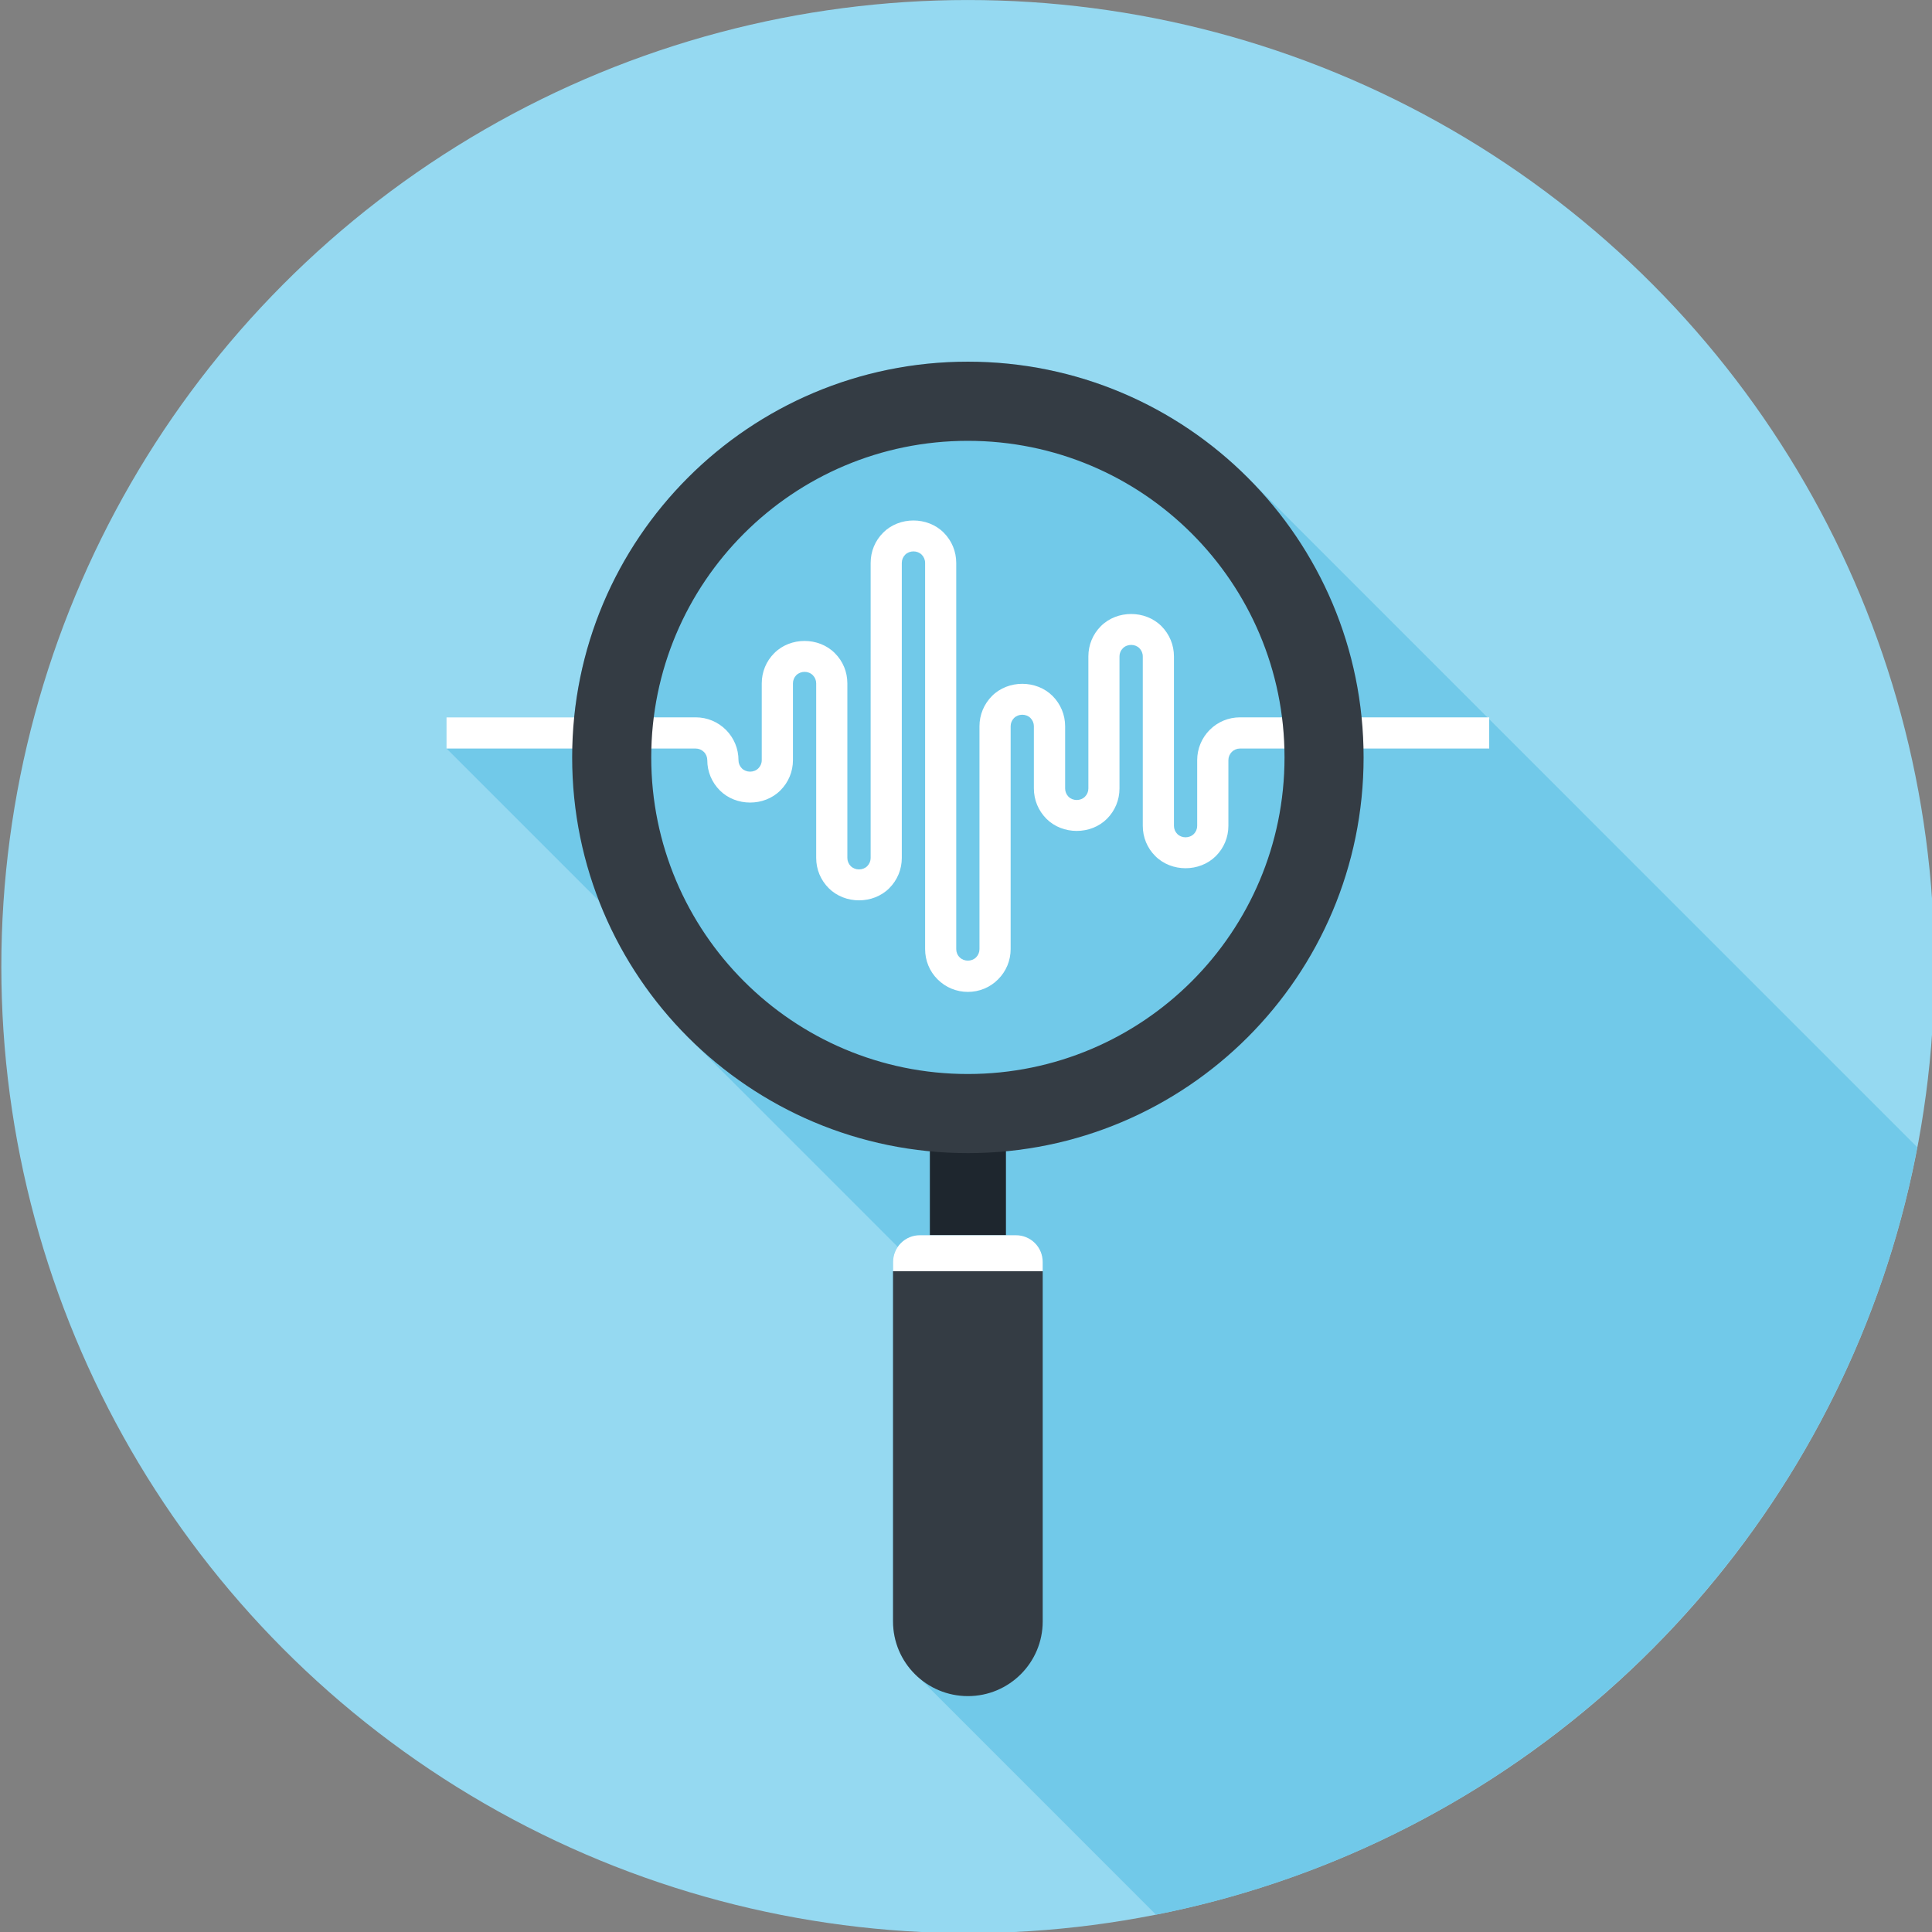 <?xml version="1.0" encoding="utf-8"?>
<!-- Generator: Adobe Illustrator 17.0.0, SVG Export Plug-In . SVG Version: 6.00 Build 0)  -->
<!DOCTYPE svg PUBLIC "-//W3C//DTD SVG 1.1//EN" "http://www.w3.org/Graphics/SVG/1.1/DTD/svg11.dtd">
<svg version="1.1" id="Layer_1" xmlns="http://www.w3.org/2000/svg" xmlns:xlink="http://www.w3.org/1999/xlink" x="0px" y="0px"
	 width="74px" height="74px" viewBox="0 0 74 74" enable-background="new 0 0 74 74" xml:space="preserve">
<rect x="0" y="0" width="74" height="74" fill="#808080" stroke="none"/>
<g>
	<circle fill="#95D9F1" cx="37.072" cy="37.022" r="37.021"/>
	<path fill="#71C9E9" d="M47.662,18.168c-0.044-0.044-0.086-0.086-0.134-0.129c-2.721-2.595-6.4-4.186-10.455-4.186
		c-0.78,0-1.545,0.062-2.291,0.175l-0.002-0.002c-0.033,0.004-0.063,0.013-0.094,0.019c-0.388,0.059-0.773,0.134-1.151,0.223
		c-0.004,0.002-0.01,0.004-0.013,0.004c-0.384,0.092-0.759,0.202-1.13,0.323c-0.042,0.011-0.085,0.025-0.125,0.038
		c-0.354,0.119-0.702,0.25-1.044,0.394c-0.052,0.021-0.104,0.044-0.158,0.065c-0.334,0.146-0.665,0.302-0.986,0.469
		c-0.05,0.027-0.1,0.054-0.148,0.079c-0.325,0.175-0.646,0.358-0.955,0.555c-0.033,0.021-0.065,0.044-0.098,0.064
		c-0.323,0.207-0.638,0.425-0.942,0.655c-0.002,0.002-0.004,0.002-0.008,0.004c-0.3,0.229-0.592,0.471-0.874,0.721
		c-0.037,0.031-0.073,0.062-0.11,0.094c-0.265,0.24-0.521,0.49-0.771,0.746c-0.044,0.048-0.088,0.092-0.133,0.14
		c-0.242,0.256-0.475,0.521-0.698,0.792c-0.042,0.052-0.083,0.104-0.123,0.154c-0.223,0.279-0.436,0.565-0.64,0.859
		c-0.029,0.04-0.056,0.085-0.083,0.125c-0.207,0.307-0.405,0.621-0.59,0.942c-0.006,0.011-0.011,0.019-0.017,0.031
		c-0.184,0.325-0.355,0.659-0.517,0.999c-0.021,0.046-0.046,0.092-0.067,0.14c-0.152,0.327-0.288,0.661-0.417,1.001
		c-0.023,0.061-0.046,0.123-0.069,0.186c-0.123,0.338-0.233,0.682-0.333,1.032c-0.017,0.062-0.033,0.123-0.05,0.187
		c-0.096,0.357-0.183,0.721-0.252,1.088c-0.01,0.046-0.015,0.094-0.025,0.14c-0.069,0.39-0.129,0.782-0.169,1.182H17.1v1.193h0.004
		l5.839,5.839c0.749,1.924,1.881,3.657,3.3,5.105c0.071,0.077,0.148,0.154,0.225,0.225l7.918,7.92
		c-0.119,0.173-0.181,0.375-0.181,0.579v13.767c0,0.682,0.244,1.318,0.646,1.81c0.004,0.004,0.01,0.01,0.01,0.01l0.415,0.409
		l9,9.002c14.76-2.913,26.361-14.595,29.159-29.394L47.662,18.168z"/>
	<g>
		<path fill="#FFFFFF" d="M37.073,37.992c-0.438,0-0.85-0.169-1.161-0.48c-0.309-0.307-0.478-0.721-0.478-1.159V21.56
			c0-0.119-0.048-0.231-0.131-0.315c-0.169-0.167-0.461-0.167-0.631,0c-0.084,0.084-0.131,0.196-0.131,0.315v11.301
			c0,0.438-0.171,0.85-0.48,1.159c-0.619,0.621-1.699,0.619-2.318,0c-0.31-0.309-0.481-0.721-0.481-1.159v-6.686
			c0-0.119-0.046-0.231-0.131-0.315c-0.169-0.169-0.461-0.167-0.63,0c-0.083,0.083-0.129,0.196-0.129,0.315v2.942
			c0,0.436-0.171,0.847-0.481,1.157c-0.619,0.621-1.697,0.621-2.318,0.002c-0.311-0.311-0.482-0.722-0.482-1.159
			c0-0.119-0.046-0.233-0.129-0.315c-0.085-0.084-0.196-0.131-0.315-0.131h-9.546v-1.195h9.546c0.438,0,0.849,0.171,1.159,0.48
			c0.309,0.311,0.48,0.723,0.48,1.161c0,0.119,0.046,0.231,0.131,0.315c0.167,0.165,0.461,0.167,0.629-0.002
			c0.084-0.083,0.131-0.194,0.131-0.313v-2.942c0-0.438,0.171-0.852,0.48-1.159c0.619-0.621,1.701-0.621,2.318,0
			c0.31,0.307,0.481,0.719,0.481,1.159v6.686c0,0.119,0.046,0.231,0.131,0.315c0.169,0.167,0.463,0.167,0.63,0
			c0.085-0.085,0.131-0.196,0.131-0.315V21.56c0-0.438,0.169-0.849,0.48-1.159c0.617-0.619,1.699-0.621,2.318,0
			c0.309,0.309,0.48,0.721,0.48,1.159v14.793c0,0.119,0.046,0.233,0.131,0.315c0.169,0.169,0.461,0.169,0.63,0
			c0.083-0.085,0.129-0.196,0.129-0.315v-8.537c0-0.436,0.171-0.847,0.48-1.159c0.621-0.621,1.699-0.619,2.32,0
			c0.309,0.311,0.481,0.723,0.481,1.159v2.385c0,0.119,0.046,0.23,0.129,0.315c0.167,0.167,0.461,0.169,0.63,0
			c0.085-0.085,0.131-0.196,0.131-0.315v-5.06c0-0.438,0.171-0.851,0.48-1.159c0.619-0.619,1.699-0.619,2.318,0
			c0.309,0.311,0.48,0.723,0.48,1.159v6.49c0,0.119,0.046,0.231,0.129,0.313c0.169,0.169,0.461,0.169,0.632,0
			c0.083-0.083,0.129-0.194,0.129-0.313v-2.516c0-0.436,0.171-0.848,0.48-1.159c0.309-0.309,0.721-0.48,1.159-0.48h9.546v1.195
			h-9.546c-0.119,0-0.231,0.046-0.313,0.129c-0.085,0.085-0.131,0.198-0.131,0.315v2.516c0,0.438-0.171,0.85-0.481,1.159
			c-0.619,0.619-1.699,0.621-2.318,0c-0.311-0.309-0.48-0.721-0.48-1.159v-6.49c0-0.119-0.048-0.231-0.131-0.315
			c-0.165-0.165-0.461-0.167-0.63,0.002c-0.085,0.083-0.131,0.194-0.131,0.313v5.06c0,0.438-0.171,0.851-0.48,1.161
			c-0.619,0.619-1.699,0.619-2.318,0c-0.31-0.311-0.481-0.723-0.481-1.161v-2.385c0-0.117-0.046-0.23-0.131-0.315
			c-0.167-0.167-0.461-0.167-0.63,0.002c-0.083,0.083-0.129,0.196-0.129,0.313v8.537c0,0.438-0.171,0.85-0.481,1.159
			C37.92,37.823,37.509,37.992,37.073,37.992z"/>
		<g>
			<rect x="35.616" y="43.837" fill="#1E262E" width="2.914" height="3.477"/>
			<path fill="#343C44" d="M37.071,13.853c-8.374,0-15.156,6.786-15.156,15.156c0,8.374,6.782,15.158,15.156,15.158
				c8.372,0,15.158-6.784,15.158-15.158C52.229,20.64,45.443,13.853,37.071,13.853z M37.069,41.137
				c-6.694,0-12.125-5.427-12.125-12.127c0-6.698,5.431-12.125,12.125-12.125c6.7,0,12.131,5.427,12.131,12.125
				C49.2,35.709,43.769,41.137,37.069,41.137z"/>
			<path fill="#343C44" d="M39.938,48.692v13.411c0,1.58-1.282,2.862-2.865,2.862s-2.868-1.282-2.868-2.862V48.692H39.938z"/>
			<path fill="#FFFFFF" d="M39.936,48.69h-5.729v-0.352c0-0.261,0.1-0.525,0.3-0.725c0.2-0.2,0.459-0.3,0.721-0.3h3.69
				c0.259,0,0.521,0.1,0.721,0.3c0.2,0.2,0.298,0.463,0.298,0.725V48.69z"/>
		</g>
	</g>
</g>
</svg>
